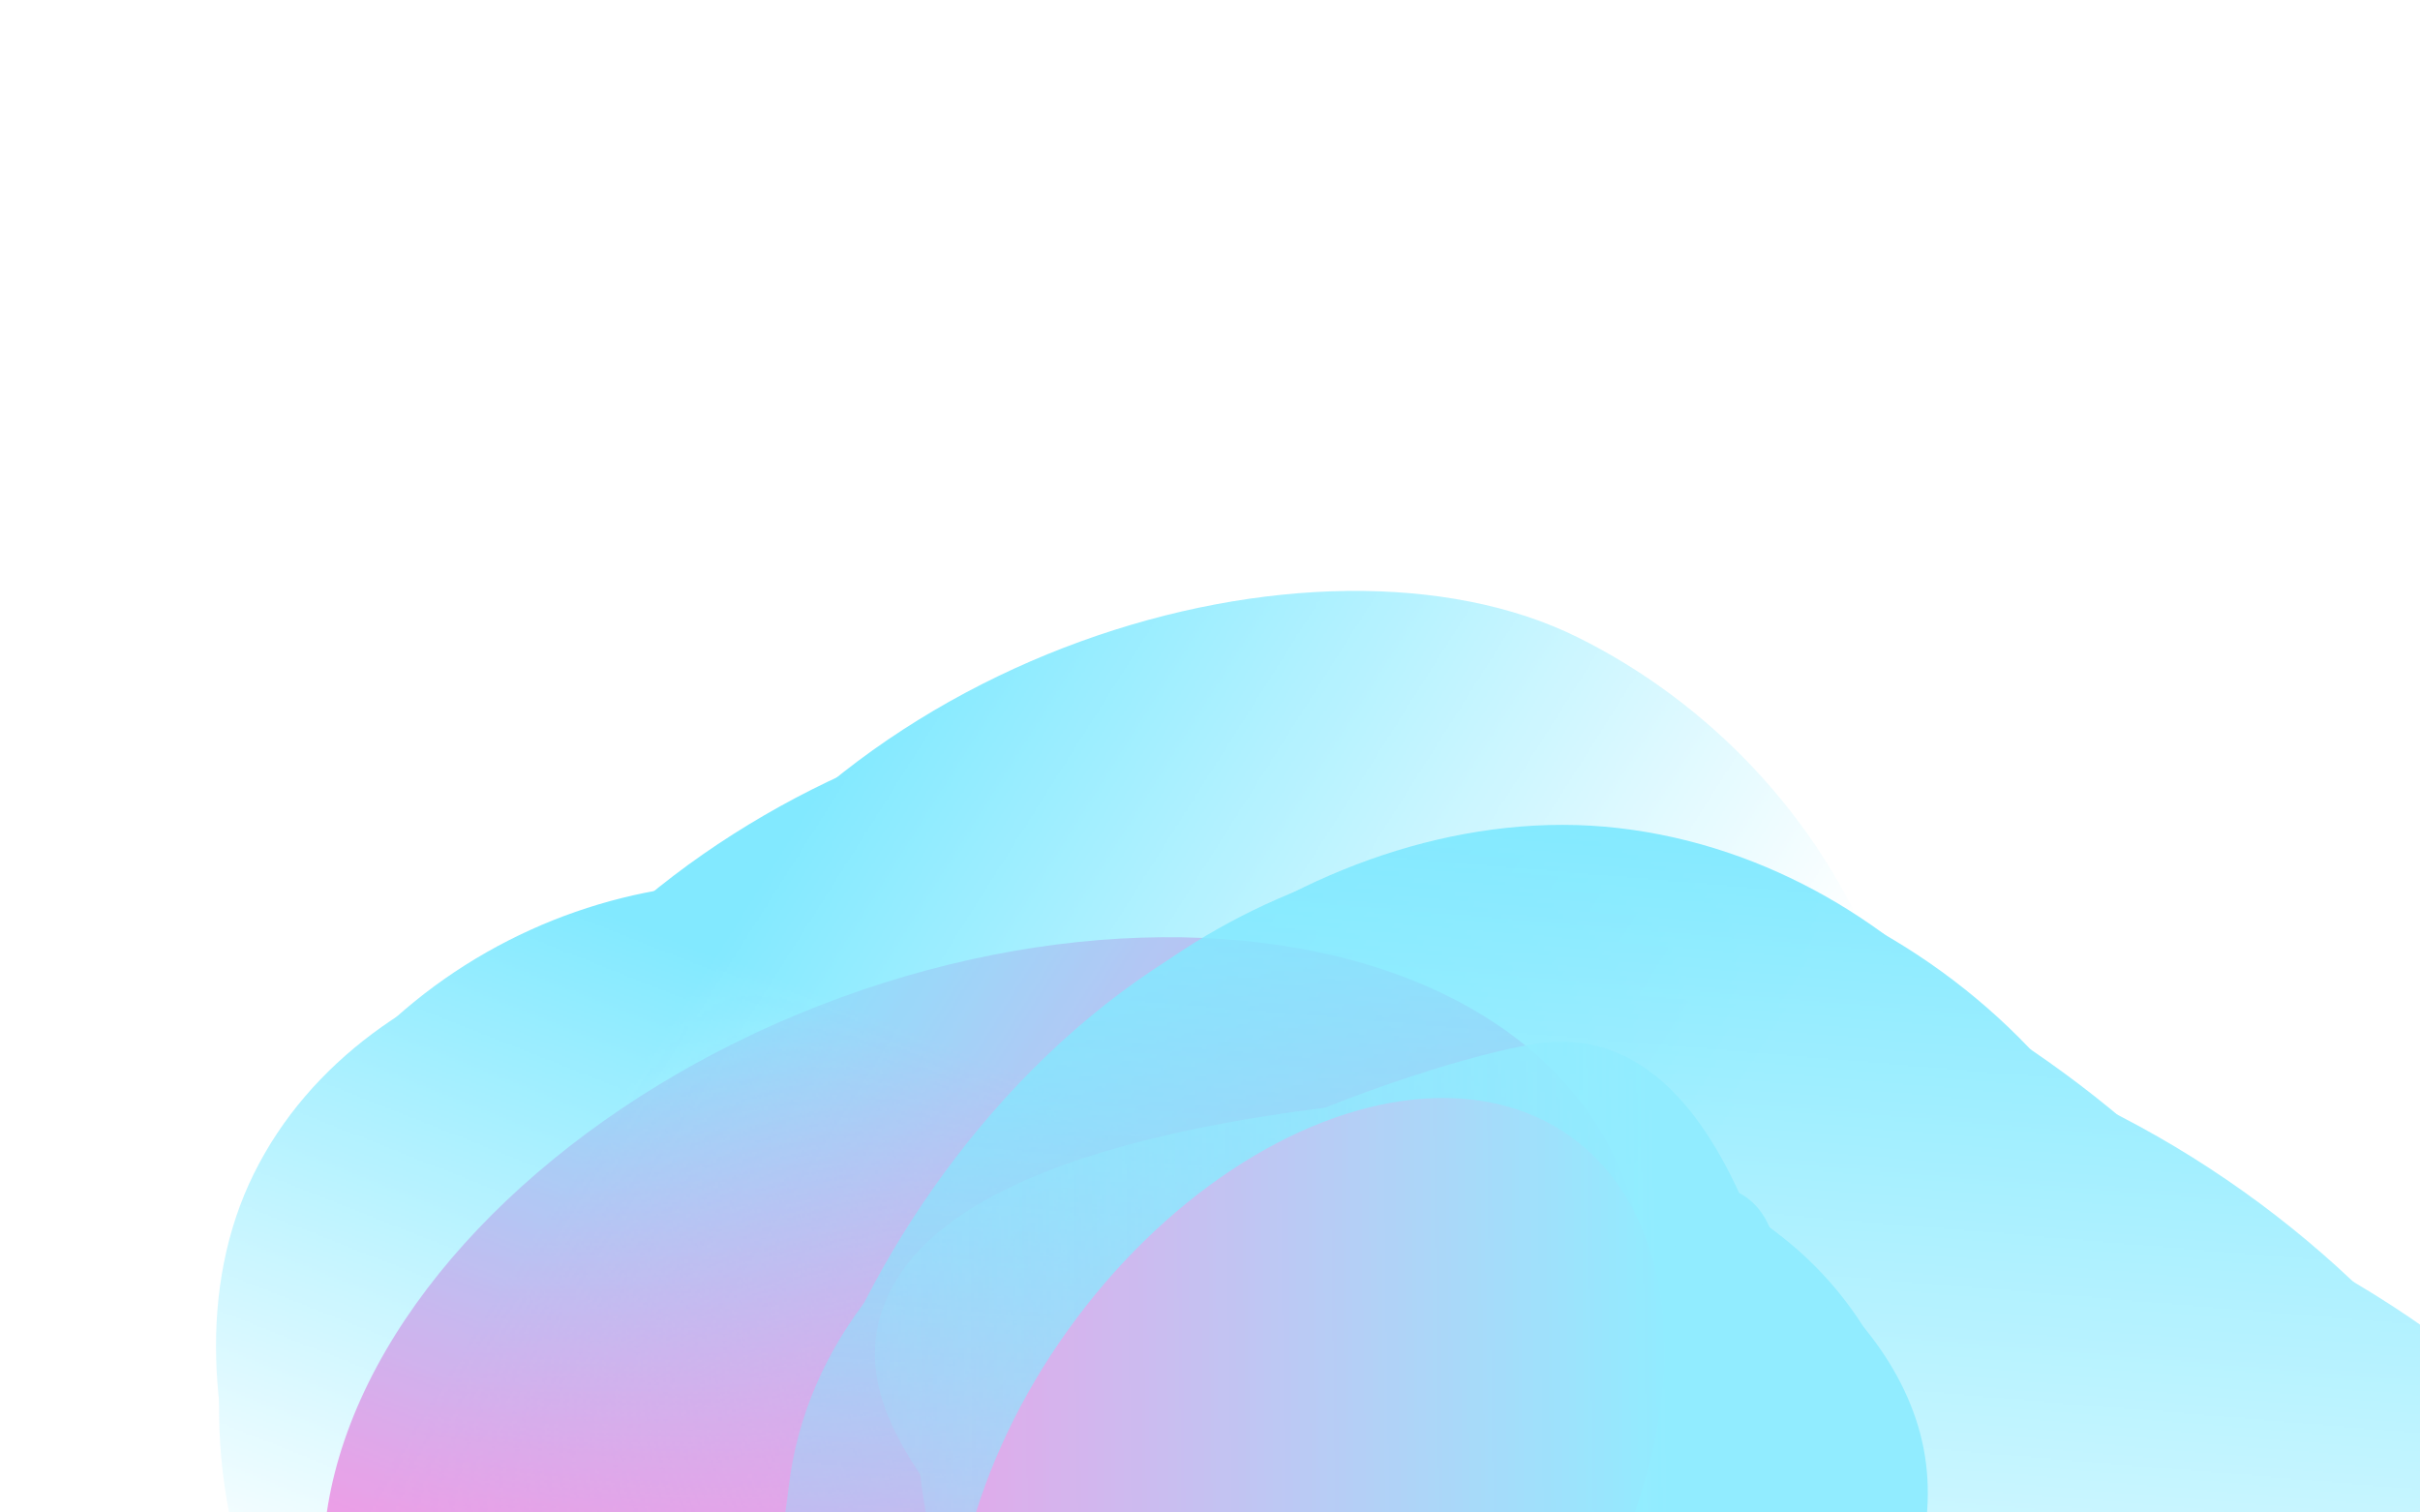 <svg width="1440" height="900" viewBox="0 0 1440 900" fill="none" xmlns="http://www.w3.org/2000/svg">
<g filter="url(#filter0_f_1_4)">
<ellipse cx="585.214" cy="848.676" rx="268.698" ry="408.541" transform="rotate(-111.286 585.214 848.676)" fill="#FF91E2"/>
</g>
<mask id="mask0_1_4" style="mask-type:alpha" maskUnits="userSpaceOnUse" x="-126" y="-108" width="1405" height="1615">
<path d="M1278 218.5L399.256 -107.044L-69.202 666.416L-125.5 915L281.157 1443.73L695.315 1506.02L1033.97 820.66L1278 218.5Z" fill="url(#paint0_linear_1_4)"/>
</mask>
<g mask="url(#mask0_1_4)">
<mask id="mask1_1_4" style="mask-type:alpha" maskUnits="userSpaceOnUse" x="-224" y="-148" width="1511" height="1708">
<path d="M648.604 1559.43C261.763 1367.63 -204.001 1081.55 -223.897 1073.27L386 -148L1286.5 212L648.604 1559.43Z" fill="url(#paint1_linear_1_4)"/>
</mask>
<g mask="url(#mask1_1_4)">
<path d="M150.994 698.527C217.233 564.474 411.56 520.268 535.85 581.683C660.14 643.097 796.434 777.958 725.366 921.786C690.148 993.06 730.471 1120.65 626.736 1174.75C521.136 1229.82 361.305 1126.46 298.607 1095.47C174.317 1034.06 84.755 832.581 150.994 698.527Z" fill="#82E9FF"/>
<g filter="url(#filter1_f_1_4)">
<path d="M160.845 705.393C231.885 561.624 390.359 511.915 486.853 559.595C583.348 607.275 683.177 724.09 612.137 867.859C576.933 939.104 601.203 1058.72 511.326 1119.62C419.834 1181.62 297.909 1097 249.232 1072.94C152.738 1025.26 89.806 849.162 160.845 705.393Z" fill="#82E9FF"/>
</g>
<g filter="url(#filter2_f_1_4)">
<path d="M162.997 701.042C242.618 539.904 432.504 490.252 551.655 549.127C670.805 608.002 797.127 746.06 717.506 907.198C678.049 987.05 723.989 1130.38 617.777 1195.93C509.657 1262.66 347.924 1155.42 287.818 1125.72C168.668 1066.85 83.375 862.179 162.997 701.042Z" fill="#82E9FF"/>
</g>
<g filter="url(#filter3_f_1_4)">
<path d="M211.135 701.612C341.748 518.629 594.01 438.25 748.165 514.421C902.321 590.593 1019.08 773.915 923.586 967.167C876.266 1062.93 983.448 1269.06 850.461 1344.91C715.086 1422.12 439.205 1271.52 361.441 1233.1C207.286 1156.92 59.827 913.586 211.135 701.612Z" fill="#82E9FF"/>
</g>
<g filter="url(#filter4_f_1_4)">
<path d="M275.954 668.806C378.772 460.724 673.246 364.866 823.964 439.339C974.683 513.813 1083.89 703.047 981.077 911.13C930.125 1014.24 925.781 1167.87 790.191 1253.29C652.166 1340.25 309.603 1246.64 233.572 1209.07C82.854 1134.6 173.136 876.888 275.954 668.806Z" fill="#82E9FF"/>
</g>
<g filter="url(#filter5_f_1_4)">
<path d="M383.476 602.685C489.729 387.651 784.344 302.908 938.5 379.079C1092.66 455.251 1203.79 649.954 1097.53 864.988C1044.88 971.548 757.712 1027.6 618.389 1116.27C476.563 1206.54 280.794 1073.34 203.03 1034.92C48.875 958.748 277.223 817.719 383.476 602.685Z" fill="#82E9FF"/>
</g>
<g filter="url(#filter6_f_1_4)">
<path d="M279.045 752.308C372.016 564.153 655.197 502.55 809.353 578.722C963.508 654.893 1081.58 835.551 988.609 1023.71C942.537 1116.95 927.603 1250.42 796.1 1323.26C662.234 1397.42 464.655 1267.89 386.891 1229.46C232.736 1153.29 186.073 940.462 279.045 752.308Z" fill="#82E9FF"/>
</g>
</g>
</g>
<mask id="mask2_1_4" style="mask-type:alpha" maskUnits="userSpaceOnUse" x="132" y="232" width="1696" height="1182">
<path d="M132.476 1229.76C182.937 800.938 247.395 253.918 248.213 232.365L1827.74 415.653L1712 1413.04L132.476 1229.76Z" fill="url(#paint2_linear_1_4)"/>
</mask>
<g mask="url(#mask2_1_4)">
<path d="M963.367 492.773C1141.52 513.446 1273.48 684.433 1257.5 822.144C1241.52 959.855 1148.43 1132.21 957.29 1110.03C862.571 1099.04 736.882 1177.75 632.306 1096.11C525.85 1013.01 573.693 828.212 581.754 758.743C597.734 621.032 785.217 472.101 963.367 492.773Z" fill="#82E9FF"/>
<g filter="url(#filter7_f_1_4)">
<path d="M959.862 504.32C1150.92 526.491 1272.34 674.393 1258.61 792.765C1244.87 911.137 1154.76 1058.11 963.695 1035.94C869.015 1024.96 744.516 1093.82 638.868 1021.82C531.322 948.53 576.093 790.107 583.022 730.394C596.758 612.022 768.801 482.149 959.862 504.32Z" fill="#82E9FF"/>
</g>
<g filter="url(#filter8_f_1_4)">
<path d="M965.651 504.994C1179.79 529.843 1314.16 710.409 1297.23 856.347C1280.29 1002.29 1177.27 1184.43 963.131 1159.58C857.013 1147.26 714.827 1247.26 597.182 1159.96C477.424 1071.08 531.137 863.084 539.679 789.465C556.614 643.527 751.508 480.145 965.651 504.994Z" fill="#82E9FF"/>
</g>
<g filter="url(#filter9_f_1_4)">
<path d="M988.36 525.145C1248.6 591.622 1445.63 806.317 1425.81 977.118C1405.99 1147.92 1250.37 1316.99 993.552 1287.19C866.285 1272.42 681.079 1439.59 539.743 1336.99C395.869 1232.55 457.9 1003.66 467.899 917.497C487.718 746.696 686.892 448.135 988.36 525.145Z" fill="#82E9FF"/>
</g>
<g filter="url(#filter10_f_1_4)">
<path d="M1069.42 604.606C1345.95 636.694 1558.47 884.381 1539.1 1051.37C1519.72 1218.37 1354.28 1382.13 1077.75 1350.04C940.715 1334.14 766.935 1378.57 613.777 1276.51C457.867 1172.63 521.981 949.243 531.756 865.002C551.134 698.009 792.887 572.517 1069.42 604.606Z" fill="#82E9FF"/>
</g>
<g filter="url(#filter11_f_1_4)">
<path d="M1169.31 683.752C1455.08 716.913 1674.98 970.54 1655.16 1141.34C1635.34 1312.14 1464.59 1479.46 1178.82 1446.3C1037.21 1429.87 857.705 1475.1 699.328 1370.52C538.105 1264.06 604.081 1035.63 614.079 949.47C633.899 778.668 883.541 650.592 1169.31 683.752Z" fill="#82E9FF"/>
</g>
<g filter="url(#filter12_f_1_4)">
<path d="M957.525 631.65C1207.57 660.665 1396.72 910.724 1376.9 1081.53C1357.08 1252.33 1205 1421.81 954.952 1392.8C831.042 1378.42 675.319 1406.39 537.972 1304.25C398.158 1200.28 459.266 971.284 469.264 885.122C489.084 714.321 707.477 602.635 957.525 631.65Z" fill="#82E9FF"/>
</g>
</g>
<g filter="url(#filter13_f_1_4)">
<ellipse cx="778.628" cy="894.216" rx="176.221" ry="267.934" transform="rotate(35.557 778.628 894.216)" fill="#FF91E2"/>
</g>
<mask id="mask3_1_4" style="mask-type:alpha" maskUnits="userSpaceOnUse" x="249" y="254" width="1102" height="1504">
<path d="M249.215 367.974C688.472 315.711 1167.93 258.85 1189.63 254.801L1350.86 1644.02L410.441 1757.19L249.215 367.974Z" fill="url(#paint3_linear_1_4)"/>
</mask>
<g mask="url(#mask3_1_4)">
<path d="M1146.1 871.258C1157.81 968.62 1066.97 1062.6 976.704 1073.46C886.434 1084.32 763.228 1059.17 750.657 954.706C744.427 902.941 676.52 847.35 714.071 780.439C752.297 712.326 877.127 711.745 922.664 706.265C1012.93 695.402 1134.38 773.897 1146.1 871.258Z" fill="#91ECFF"/>
<g filter="url(#filter14_f_1_4)">
<path d="M1138.22 871.023C1150.79 975.44 1081.61 1059.58 1011.53 1068.01C941.445 1076.44 844.733 1048.12 832.167 943.699C825.94 891.955 769.709 834.985 797.21 769.309C825.205 702.453 922.502 705.18 957.855 700.925C1027.94 692.491 1125.66 766.605 1138.22 871.023Z" fill="#91ECFF"/>
</g>
<g filter="url(#filter15_f_1_4)">
<path d="M1138.6 874.183C1152.69 991.215 1066.24 1086.59 979.704 1097C893.167 1107.42 774.289 1076.93 760.205 959.896C753.226 901.901 676.591 839.687 711.393 765.598C746.82 690.178 874.085 691.042 917.738 685.789C1004.28 675.375 1124.52 757.151 1138.6 874.183Z" fill="#91ECFF"/>
</g>
<g filter="url(#filter16_f_1_4)">
<path d="M1111.97 891.137C1105.89 1038.45 996.221 1173.07 884.26 1186.55C772.299 1200.02 642.438 1141.25 625.547 1000.89C617.176 931.337 484.391 856.61 530.201 767.265C576.833 676.315 782.322 660.041 838.801 653.244C950.762 639.77 1119.01 720.48 1111.97 891.137Z" fill="#91ECFF"/>
</g>
<g filter="url(#filter17_f_1_4)">
<path d="M1088.15 932.4C1106.33 1083.53 979.039 1241.78 869.575 1254.96C760.11 1268.13 632.269 1203.41 614.082 1052.28C605.069 977.389 552.351 891.485 596.154 795.948C640.744 698.695 862.404 627.213 917.624 620.567C1027.09 607.394 1069.96 781.272 1088.15 932.4Z" fill="#91ECFF"/>
</g>
<g filter="url(#filter18_f_1_4)">
<path d="M1052.83 1007.27C1071.63 1163.45 940.266 1315.65 828.305 1329.13C716.344 1342.6 585.488 1275.56 566.693 1119.39C557.379 1041.99 694.94 908.209 739.629 809.55C785.12 709.119 940.383 712.026 996.861 705.229C1108.82 691.755 1034.04 851.095 1052.83 1007.27Z" fill="#91ECFF"/>
</g>
<g filter="url(#filter19_f_1_4)">
<path d="M1056.5 887.662C1072.94 1024.32 939.561 1159.72 827.601 1173.19C715.64 1186.66 586.011 1129.83 569.566 993.172C561.416 925.453 521.739 846.814 567.811 759.649C614.711 670.918 769.653 671.164 826.131 664.368C938.092 650.894 1040.05 751.008 1056.5 887.662Z" fill="#91ECFF"/>
</g>
</g>
<defs>
<filter id="filter0_f_1_4" x="-56.386" y="309.097" width="1283.2" height="1079.16" filterUnits="userSpaceOnUse" color-interpolation-filters="sRGB">
<feFlood flood-opacity="0" result="BackgroundImageFix"/>
<feBlend mode="normal" in="SourceGraphic" in2="BackgroundImageFix" result="shape"/>
<feGaussianBlur stdDeviation="124.268" result="effect1_foregroundBlur_1_4"/>
</filter>
<filter id="filter1_f_1_4" x="120.429" y="532.097" width="525.685" height="619.731" filterUnits="userSpaceOnUse" color-interpolation-filters="sRGB">
<feFlood flood-opacity="0" result="BackgroundImageFix"/>
<feBlend mode="normal" in="SourceGraphic" in2="BackgroundImageFix" result="shape"/>
<feGaussianBlur stdDeviation="4.971" result="effect1_foregroundBlur_1_4"/>
</filter>
<filter id="filter2_f_1_4" x="97.195" y="490.437" width="680.024" height="761.781" filterUnits="userSpaceOnUse" color-interpolation-filters="sRGB">
<feFlood flood-opacity="0" result="BackgroundImageFix"/>
<feBlend mode="normal" in="SourceGraphic" in2="BackgroundImageFix" result="shape"/>
<feGaussianBlur stdDeviation="17.398" result="effect1_foregroundBlur_1_4"/>
</filter>
<filter id="filter3_f_1_4" x="98.022" y="436.087" width="909.825" height="980.235" filterUnits="userSpaceOnUse" color-interpolation-filters="sRGB">
<feFlood flood-opacity="0" result="BackgroundImageFix"/>
<feBlend mode="normal" in="SourceGraphic" in2="BackgroundImageFix" result="shape"/>
<feGaussianBlur stdDeviation="24.854" result="effect1_foregroundBlur_1_4"/>
</filter>
<filter id="filter4_f_1_4" x="19.408" y="280.065" width="1136.15" height="1143.33" filterUnits="userSpaceOnUse" color-interpolation-filters="sRGB">
<feFlood flood-opacity="0" result="BackgroundImageFix"/>
<feBlend mode="normal" in="SourceGraphic" in2="BackgroundImageFix" result="shape"/>
<feGaussianBlur stdDeviation="67.105" result="effect1_foregroundBlur_1_4"/>
</filter>
<filter id="filter5_f_1_4" x="-181.879" y="18.578" width="1654.42" height="1461.52" filterUnits="userSpaceOnUse" color-interpolation-filters="sRGB">
<feFlood flood-opacity="0" result="BackgroundImageFix"/>
<feBlend mode="normal" in="SourceGraphic" in2="BackgroundImageFix" result="shape"/>
<feGaussianBlur stdDeviation="166.519" result="effect1_foregroundBlur_1_4"/>
</filter>
<filter id="filter6_f_1_4" x="77.266" y="392.803" width="1098.34" height="1107.07" filterUnits="userSpaceOnUse" color-interpolation-filters="sRGB">
<feFlood flood-opacity="0" result="BackgroundImageFix"/>
<feBlend mode="normal" in="SourceGraphic" in2="BackgroundImageFix" result="shape"/>
<feGaussianBlur stdDeviation="77.046" result="effect1_foregroundBlur_1_4"/>
</filter>
<filter id="filter7_f_1_4" x="557.972" y="491.886" width="711.63" height="573.175" filterUnits="userSpaceOnUse" color-interpolation-filters="sRGB">
<feFlood flood-opacity="0" result="BackgroundImageFix"/>
<feBlend mode="normal" in="SourceGraphic" in2="BackgroundImageFix" result="shape"/>
<feGaussianBlur stdDeviation="4.971" result="effect1_foregroundBlur_1_4"/>
</filter>
<filter id="filter8_f_1_4" x="485.513" y="467.676" width="847.944" height="763.195" filterUnits="userSpaceOnUse" color-interpolation-filters="sRGB">
<feFlood flood-opacity="0" result="BackgroundImageFix"/>
<feBlend mode="normal" in="SourceGraphic" in2="BackgroundImageFix" result="shape"/>
<feGaussianBlur stdDeviation="17.398" result="effect1_foregroundBlur_1_4"/>
</filter>
<filter id="filter9_f_1_4" x="396.352" y="462.987" width="1080.54" height="957.218" filterUnits="userSpaceOnUse" color-interpolation-filters="sRGB">
<feFlood flood-opacity="0" result="BackgroundImageFix"/>
<feBlend mode="normal" in="SourceGraphic" in2="BackgroundImageFix" result="shape"/>
<feGaussianBlur stdDeviation="24.854" result="effect1_foregroundBlur_1_4"/>
</filter>
<filter id="filter10_f_1_4" x="376.238" y="465.366" width="1298.29" height="1022.94" filterUnits="userSpaceOnUse" color-interpolation-filters="sRGB">
<feFlood flood-opacity="0" result="BackgroundImageFix"/>
<feBlend mode="normal" in="SourceGraphic" in2="BackgroundImageFix" result="shape"/>
<feGaussianBlur stdDeviation="67.105" result="effect1_foregroundBlur_1_4"/>
</filter>
<filter id="filter11_f_1_4" x="259.247" y="345.463" width="1730.19" height="1438.11" filterUnits="userSpaceOnUse" color-interpolation-filters="sRGB">
<feFlood flood-opacity="0" result="BackgroundImageFix"/>
<feBlend mode="normal" in="SourceGraphic" in2="BackgroundImageFix" result="shape"/>
<feGaussianBlur stdDeviation="166.519" result="effect1_foregroundBlur_1_4"/>
</filter>
<filter id="filter12_f_1_4" x="293.31" y="472.976" width="1239.11" height="1077.17" filterUnits="userSpaceOnUse" color-interpolation-filters="sRGB">
<feFlood flood-opacity="0" result="BackgroundImageFix"/>
<feBlend mode="normal" in="SourceGraphic" in2="BackgroundImageFix" result="shape"/>
<feGaussianBlur stdDeviation="77.046" result="effect1_foregroundBlur_1_4"/>
</filter>
<filter id="filter13_f_1_4" x="403.901" y="490.301" width="749.454" height="807.83" filterUnits="userSpaceOnUse" color-interpolation-filters="sRGB">
<feFlood flood-opacity="0" result="BackgroundImageFix"/>
<feBlend mode="normal" in="SourceGraphic" in2="BackgroundImageFix" result="shape"/>
<feGaussianBlur stdDeviation="81.499" result="effect1_foregroundBlur_1_4"/>
</filter>
<filter id="filter14_f_1_4" x="783.162" y="693.752" width="363.069" height="382.175" filterUnits="userSpaceOnUse" color-interpolation-filters="sRGB">
<feFlood flood-opacity="0" result="BackgroundImageFix"/>
<feBlend mode="normal" in="SourceGraphic" in2="BackgroundImageFix" result="shape"/>
<feGaussianBlur stdDeviation="3.26" result="effect1_foregroundBlur_1_4"/>
</filter>
<filter id="filter15_f_1_4" x="679.553" y="662.076" width="483.386" height="459.649" filterUnits="userSpaceOnUse" color-interpolation-filters="sRGB">
<feFlood flood-opacity="0" result="BackgroundImageFix"/>
<feBlend mode="normal" in="SourceGraphic" in2="BackgroundImageFix" result="shape"/>
<feGaussianBlur stdDeviation="11.41" result="effect1_foregroundBlur_1_4"/>
</filter>
<filter id="filter16_f_1_4" x="488.014" y="619.197" width="656.768" height="601.825" filterUnits="userSpaceOnUse" color-interpolation-filters="sRGB">
<feFlood flood-opacity="0" result="BackgroundImageFix"/>
<feBlend mode="normal" in="SourceGraphic" in2="BackgroundImageFix" result="shape"/>
<feGaussianBlur stdDeviation="16.3" result="effect1_foregroundBlur_1_4"/>
</filter>
<filter id="filter17_f_1_4" x="490.957" y="531.843" width="686.956" height="812.799" filterUnits="userSpaceOnUse" color-interpolation-filters="sRGB">
<feFlood flood-opacity="0" result="BackgroundImageFix"/>
<feBlend mode="normal" in="SourceGraphic" in2="BackgroundImageFix" result="shape"/>
<feGaussianBlur stdDeviation="44.009" result="effect1_foregroundBlur_1_4"/>
</filter>
<filter id="filter18_f_1_4" x="347.825" y="486.014" width="930.701" height="1063.22" filterUnits="userSpaceOnUse" color-interpolation-filters="sRGB">
<feFlood flood-opacity="0" result="BackgroundImageFix"/>
<feBlend mode="normal" in="SourceGraphic" in2="BackgroundImageFix" result="shape"/>
<feGaussianBlur stdDeviation="109.208" result="effect1_foregroundBlur_1_4"/>
</filter>
<filter id="filter19_f_1_4" x="444.859" y="562.094" width="714.082" height="714.082" filterUnits="userSpaceOnUse" color-interpolation-filters="sRGB">
<feFlood flood-opacity="0" result="BackgroundImageFix"/>
<feBlend mode="normal" in="SourceGraphic" in2="BackgroundImageFix" result="shape"/>
<feGaussianBlur stdDeviation="50.529" result="effect1_foregroundBlur_1_4"/>
</filter>
<linearGradient id="paint0_linear_1_4" x1="457.501" y1="580.684" x2="276.516" y2="1037.83" gradientUnits="userSpaceOnUse">
<stop stop-color="#C4C4C4"/>
<stop offset="0.943" stop-color="#C4C4C4" stop-opacity="0"/>
</linearGradient>
<linearGradient id="paint1_linear_1_4" x1="295.075" y1="772.053" x2="776.967" y2="1076.54" gradientUnits="userSpaceOnUse">
<stop stop-color="#C4C4C4"/>
<stop offset="1" stop-color="#C4C4C4" stop-opacity="0"/>
</linearGradient>
<linearGradient id="paint2_linear_1_4" x1="890.285" y1="467.001" x2="830.806" y2="1176.07" gradientUnits="userSpaceOnUse">
<stop stop-color="#C4C4C4"/>
<stop offset="1" stop-color="#C4C4C4" stop-opacity="0"/>
</linearGradient>
<linearGradient id="paint3_linear_1_4" x1="993.627" y1="845.198" x2="409.701" y2="854.068" gradientUnits="userSpaceOnUse">
<stop stop-color="#C4C4C4"/>
<stop offset="1" stop-color="#C4C4C4" stop-opacity="0"/>
</linearGradient>
</defs>
</svg>
